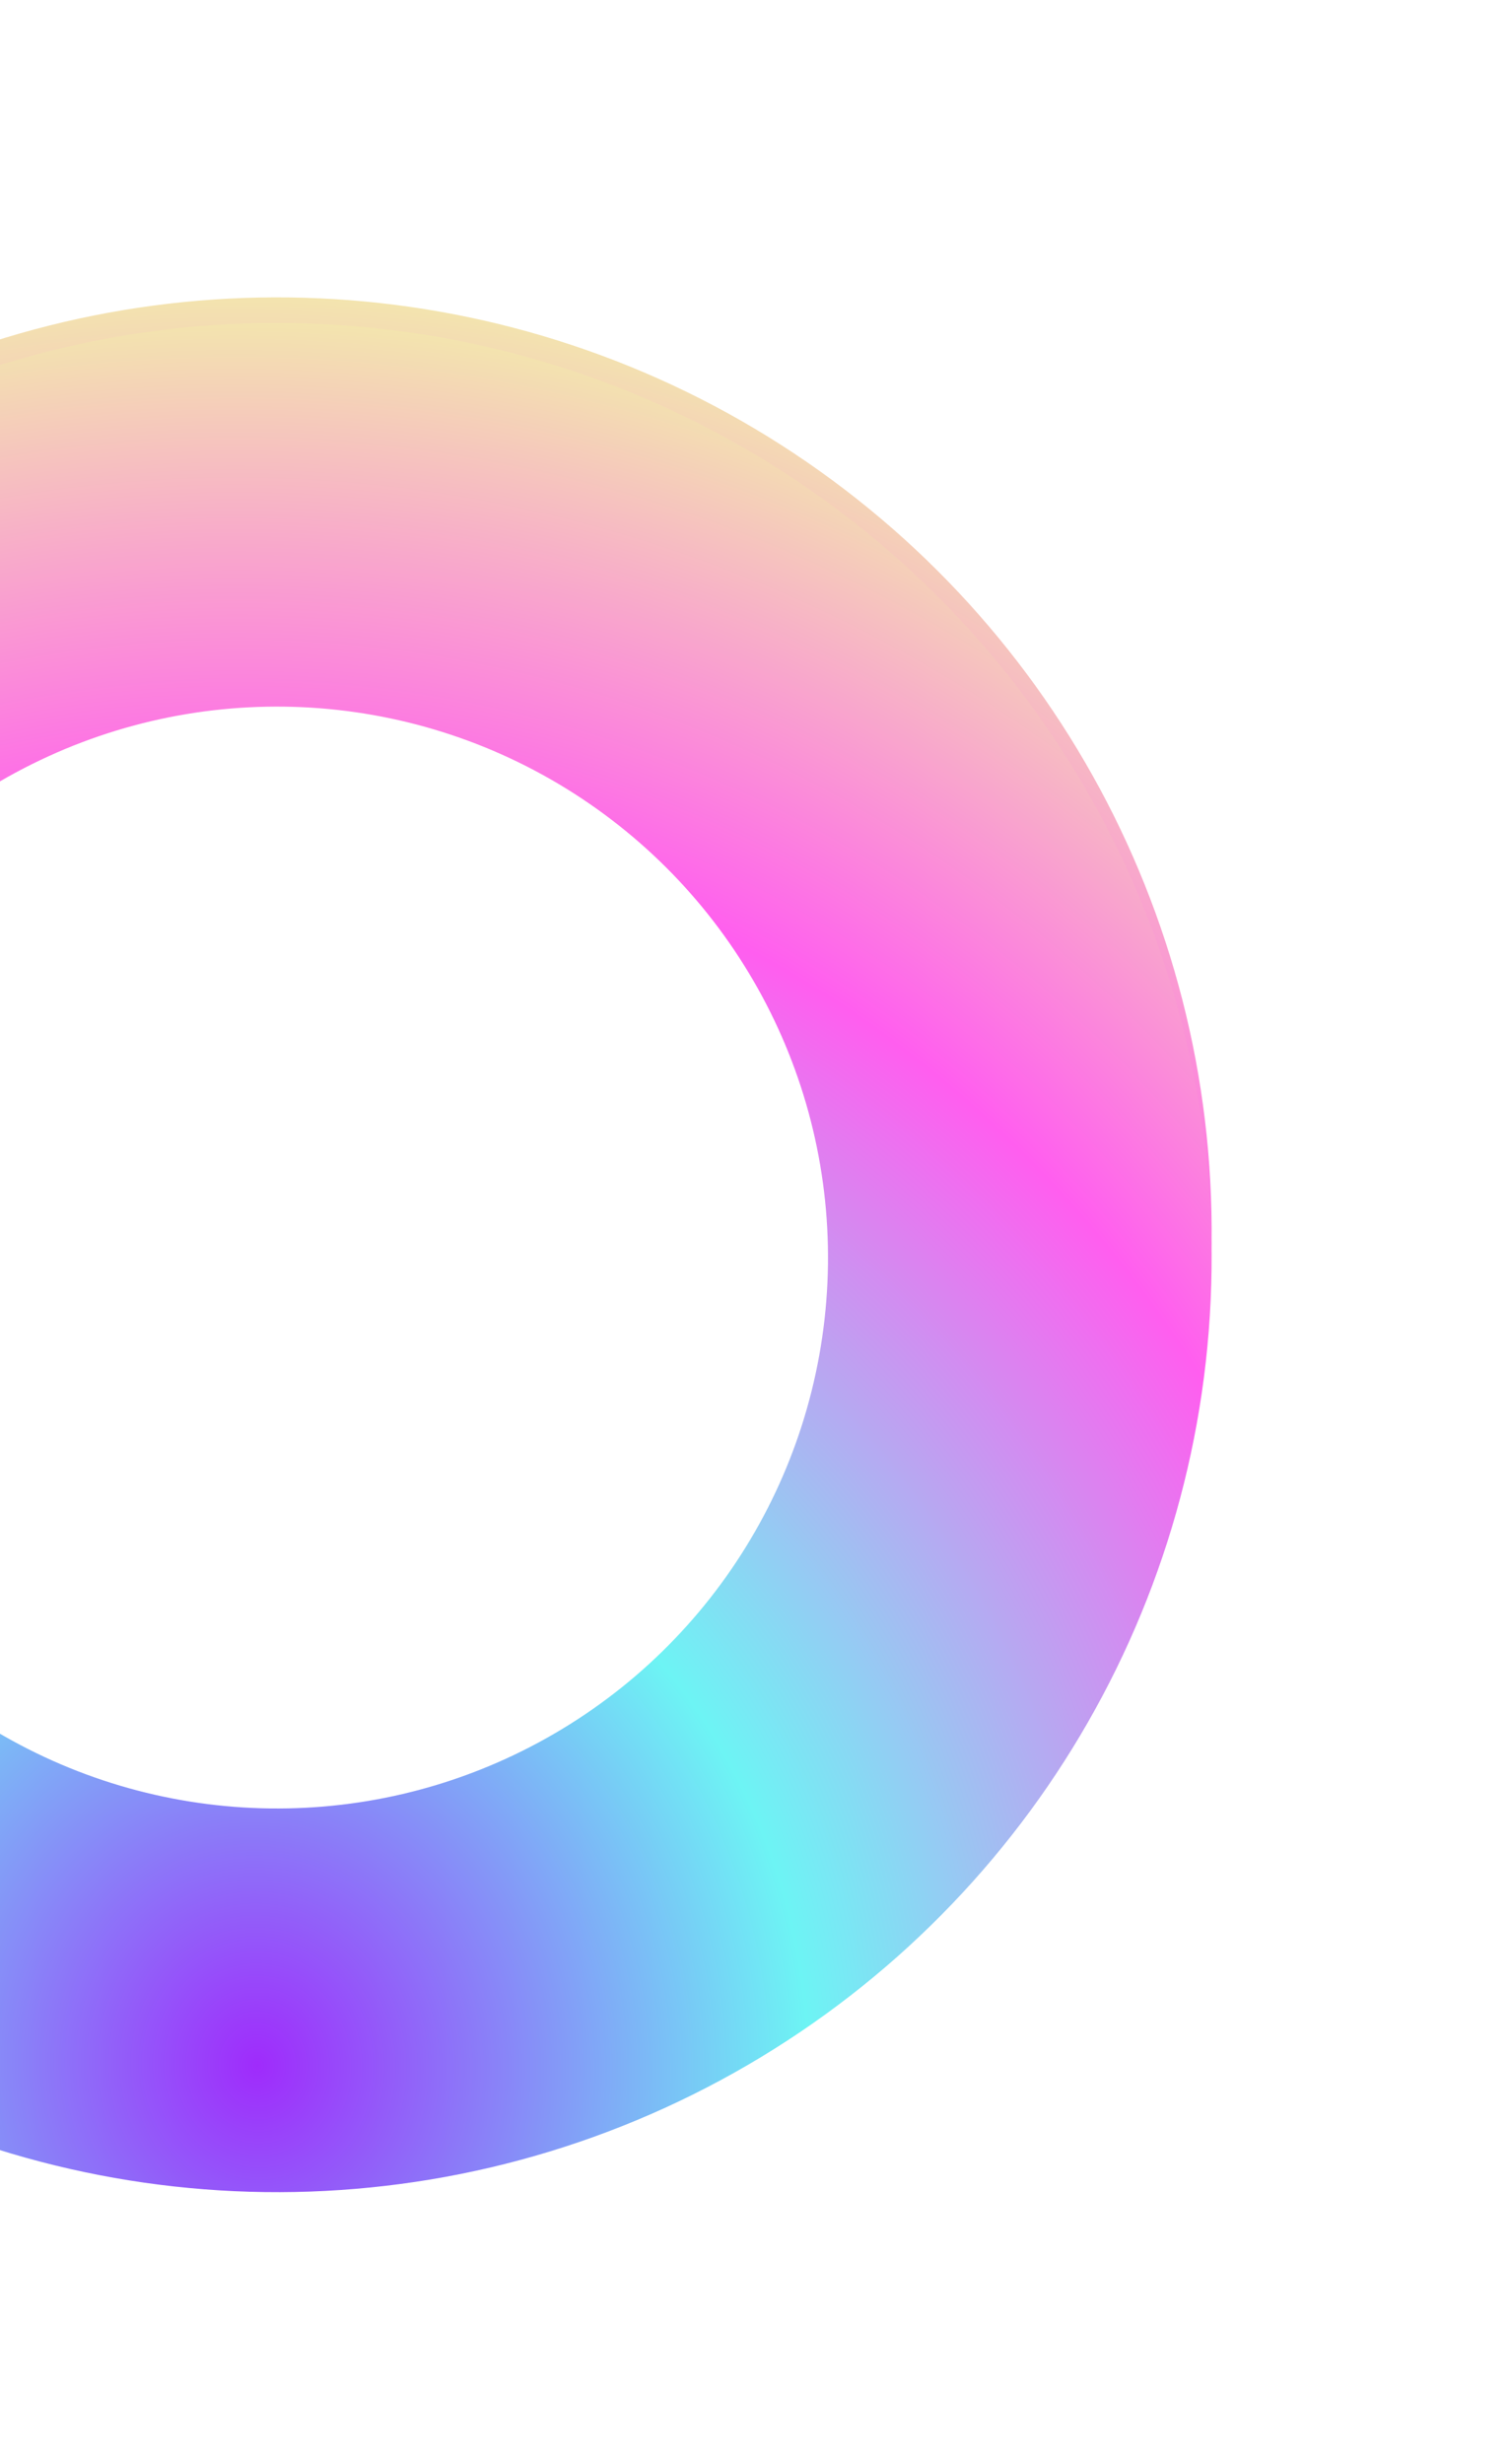 <svg width="177" height="289" viewBox="0 0 177 289" fill="none" xmlns="http://www.w3.org/2000/svg">
    <g filter="url(#filter0_f_238_1012)">
        <circle cx="32.5" cy="144.5" r="99.621" transform="rotate(-177.39 32.5 144.5)"
            stroke="url(#paint0_angular_238_1012)" stroke-width="20" />
    </g>
    <g filter="url(#filter1_i_238_1012)">
        <circle cx="32.5" cy="144.5" r="87.121" transform="rotate(-177.39 32.5 144.5)"
            stroke="url(#paint1_angular_238_1012)" stroke-width="45" />
    </g>
    <defs>
        <filter id="filter0_f_238_1012" x="-111.123" y="0.876" width="287.246" height="287.247"
            filterUnits="userSpaceOnUse" color-interpolation-filters="sRGB">
            <feFlood flood-opacity="0" result="BackgroundImageFix" />
            <feBlend mode="normal" in="SourceGraphic" in2="BackgroundImageFix" result="shape" />
            <feGaussianBlur stdDeviation="17" result="effect1_foregroundBlur_238_1012" />
        </filter>
        <filter id="filter1_i_238_1012" x="-77.123" y="34.877" width="219.246" height="222.247"
            filterUnits="userSpaceOnUse" color-interpolation-filters="sRGB">
            <feFlood flood-opacity="0" result="BackgroundImageFix" />
            <feBlend mode="normal" in="SourceGraphic" in2="BackgroundImageFix" result="shape" />
            <feColorMatrix in="SourceAlpha" type="matrix"
                values="0 0 0 0 0 0 0 0 0 0 0 0 0 0 0 0 0 0 127 0" result="hardAlpha" />
            <feOffset dy="3" />
            <feGaussianBlur stdDeviation="7" />
            <feComposite in2="hardAlpha" operator="arithmetic" k2="-1" k3="1" />
            <feColorMatrix type="matrix" values="0 0 0 0 1 0 0 0 0 1 0 0 0 0 1 0 0 0 1 0" />
            <feBlend mode="normal" in2="shape" result="effect1_innerShadow_238_1012" />
        </filter>
        <radialGradient id="paint0_angular_238_1012" cx="0" cy="0" r="1"
            gradientUnits="userSpaceOnUse"
            gradientTransform="translate(29.756 50.124) rotate(77.815) scale(208.699 188.619)">
            <stop stop-color="#9F2BFB" />
            <stop offset="0.339" stop-color="#6DF4F4" />
            <stop offset="0.703" stop-color="#FF5EEF" />
            <stop offset="1" stop-color="#F2EBAB" />
        </radialGradient>
        <radialGradient id="paint1_angular_238_1012" cx="0" cy="0" r="1"
            gradientUnits="userSpaceOnUse"
            gradientTransform="translate(29.756 50.124) rotate(77.815) scale(208.699 188.619)">
            <stop stop-color="#9F2BFB" />
            <stop offset="0.339" stop-color="#6DF4F4" />
            <stop offset="0.703" stop-color="#FF5EEF" />
            <stop offset="1" stop-color="#F2EBAB" />
        </radialGradient>
    </defs>
</svg>    